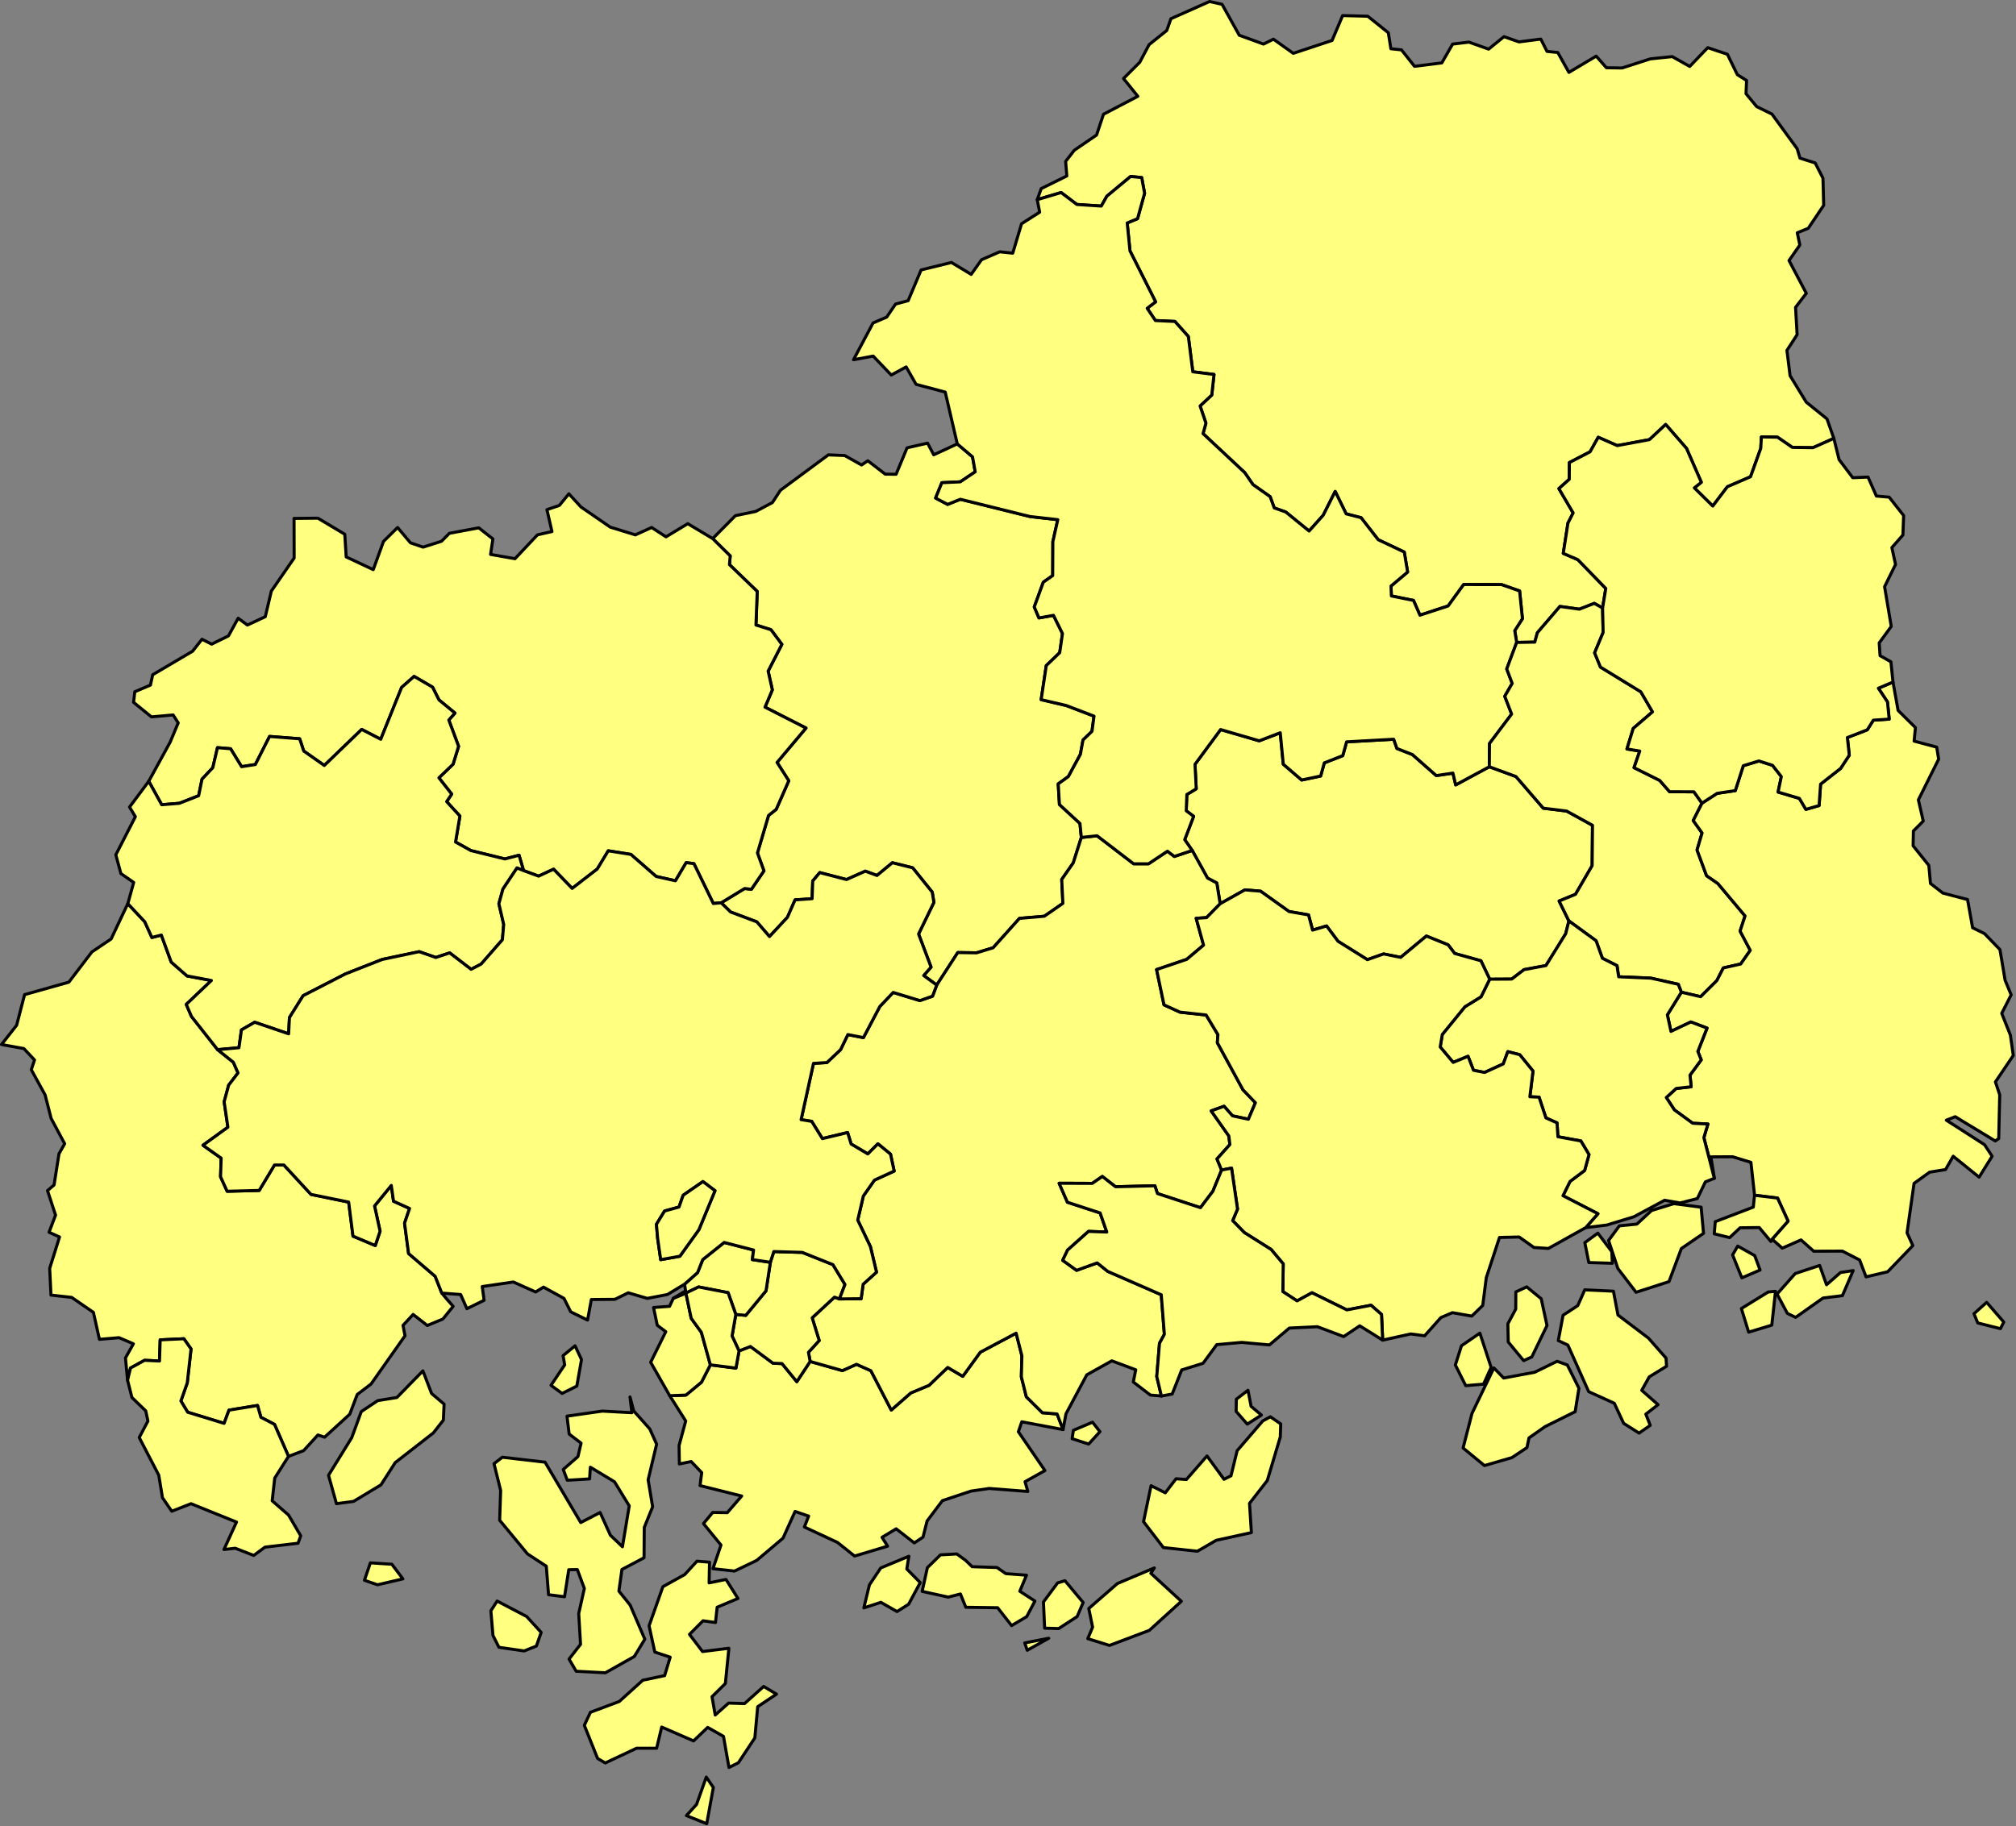 <?xml version="1.0" encoding="UTF-8" standalone="no"?>
<svg
   version="1.2"
   width="662.137"
   height="600"
   viewBox="0 0 662.137 600"
   stroke-linecap="round"
   stroke-linejoin="round"
   id="svg7418"
   sodipodi:docname="hi.svg"
   inkscape:version="1.2 (dc2aedaf03, 2022-05-15)"
   xmlns:inkscape="http://www.inkscape.org/namespaces/inkscape"
   xmlns:sodipodi="http://sodipodi.sourceforge.net/DTD/sodipodi-0.dtd"
   xmlns="http://www.w3.org/2000/svg"
   xmlns:svg="http://www.w3.org/2000/svg">
  <rect x="0" y="0" width="662.137" height="600" fill="#808080" stroke="none"/>
  <defs
     id="defs7422" />
  <sodipodi:namedview
     id="namedview7420"
     pagecolor="#505050"
     bordercolor="#eeeeee"
     borderopacity="1"
     inkscape:showpageshadow="0"
     inkscape:pageopacity="0"
     inkscape:pagecheckerboard="0"
     inkscape:deskcolor="#505050"
     showgrid="false"
     inkscape:zoom="1.1117241"
     inkscape:cx="331.01737"
     inkscape:cy="300.43424"
     inkscape:window-width="1920"
     inkscape:window-height="1009"
     inkscape:window-x="-8"
     inkscape:window-y="-8"
     inkscape:window-maximized="1"
     inkscape:current-layer="svg7418" />
  <g
     id="hi"
     transform="matrix(0.828,0,0,0.828,-0.329,-0.328)"
     style="fill:#ffff80;fill-opacity:1;stroke:#000000;stroke-width:1.207;stroke-dasharray:none;stroke-opacity:1">
    <path
       d="m 281.84,620.23 -0.16,8.21 6.69,-1.36 4.75,7.55 -8.25,3.48 -0.67,6.07 -4.94,-0.7 -5.36,5.4 5.16,6.8 10.46,-1.29 -1.39,13.97 -5.3,5.26 1.27,7.26 5.31,-4.74 6.34,0.19 7.56,-6.79 5.1,3.05 -7.46,4.98 -1.13,12.37 -6.52,9.87 -3.74,1.88 -2.18,-12.35 -6.27,-3.56 -5.6,5.36 -12.64,-5.49 -2.01,8.4 h -7.95 l -12.42,5.84 -3.04,-1.78 -5.27,-13.15 2.42,-5.17 11.43,-4.28 9.36,-8.45 8.65,-1.82 2.2,-7.32 -6.1,-2.03 -2.27,-10.43 5.48,-15.51 8.66,-4.81 4.87,-5.31 z m -1.29,85.27 2.8,4.13 -2.62,14.37 -8.05,-3.22 4.02,-4.43 z m 102.89,-85.97 2.58,2.49 9.86,0.33 3.47,2.42 8.22,0.63 -2.65,6.35 5.99,3.91 -3.25,6.17 -5.99,3.56 -5.54,-7.09 -12.62,-0.17 -2.13,-5.28 -4.86,1.24 -10.33,-2.28 2.07,-9.41 5.2,-5.08 6.47,-0.35 z m -22.52,-1.65 -0.83,5.05 5.33,5.4 -4.62,8.6 -4.58,2.89 -6.41,-3.66 -6.76,2.21 2.22,-9.15 4.5,-6.71 z m 61.16,-50.26 -16.37,-3.09 -1.36,3.95 10.54,15.4 -7.9,4.42 1.11,3.87 -15.33,-1.19 -7.2,1.05 -11.36,3.79 -6.06,8.06 -1.63,6.42 -3.46,2.29 -7.18,-5.6 -5.61,3.38 2.21,3.51 -13.1,3.92 -6.75,-5.39 -13.16,-6.13 1.69,-4.33 -5.38,-1.85 -4.79,10.6 -10.43,8.83 -8.79,4.23 -8.57,-0.94 3.19,-9.39 -6.95,-8.52 3.68,-4.4 5.78,0.07 5.7,-6.6 -16.52,-4.14 0.67,-5.14 -4.19,-4.4 -4.68,0.96 -0.11,-7.34 2.63,-9.71 -6.34,-10.03 6.42,-0.25 6.17,-5.12 3.53,-6.88 10.14,1.29 1.23,-6.81 4.52,-1.77 8.94,6.64 3.59,0.15 5.87,7.18 5.29,-8.02 12.81,3.63 5.57,-2.5 5.71,2.54 8.09,15.6 7.76,-6.79 7.22,-3.01 7.4,-7.09 5.98,3.52 6.94,-9.57 14.22,-7.56 2.29,8.99 -0.21,8.33 1.98,7.95 6.36,6.3 5.84,0.5 z m -5.67,82.79 -8.54,4.78 -0.99,-2.92 z m 41.86,-27.89 -1.37,2.12 12.1,11.11 -12.71,11.54 -15.8,5.97 -8.61,-2.69 1.92,-4.56 -1.52,-7.4 11.37,-9.92 z m -30.61,19.3 -7.32,4.75 -5.57,-0.16 -0.47,-10.39 5.61,-7.56 2.92,-0.88 7.22,8.64 z"
       fill-rule="evenodd"
       id="M34202"
       style="fill:#ffff80;fill-opacity:1;stroke:#000000;stroke-width:1.207;stroke-dasharray:none;stroke-opacity:1" />
    <path
       d="m 504.31,562.54 4.1,2.82 -0.15,5.13 -5.17,17.34 -7.05,9.07 0.74,11.59 -13.96,3.06 -7.44,4.33 -13.51,-1.45 -7.87,-10.28 2.99,-14.27 5.64,2.83 4.27,-5.58 4.12,0.29 8.15,-9.34 6.75,9.26 2.78,-1.39 2.43,-9.95 10.15,-11.8 z m -8.88,-10.52 1.24,6.39 4.09,3.45 -5.6,3.59 -4.42,-5.04 0.08,-4.85 z"
       fill-rule="evenodd"
       id="M34431"
       style="fill:#ffff80;fill-opacity:1;stroke:#000000;stroke-width:1.207;stroke-dasharray:none;stroke-opacity:1" />
    <path
       d="m 591.16,304.62 10.58,3.89 10.82,12.55 9.27,1.14 10.26,5.65 -0.14,16.03 -6.61,11.37 -6.49,2.65 3.88,7.91 -1.26,5.06 -7.84,12.64 -8.69,1.62 -4.9,3.74 -8.73,0.05 -3.48,-7.31 -10.41,-2.9 -2.61,-3.43 -8.62,-3.48 -10.18,8.46 -6.77,-1.36 -6.44,2.27 -11.67,-7.3 -4.53,-6.07 -5.54,1.65 -1.61,-6.04 -7.76,-1.35 -11.28,-8.07 -6.21,-0.51 -9.81,5.5 -1.33,-8.23 -3.68,-1.95 -6.07,-10.96 -2.98,-4.29 3.53,-9.25 -2.92,-2.21 0.24,-6.46 3.72,-2.25 -0.49,-9.73 10.16,-13.79 15.32,4.47 8.34,-3.2 1.21,12.49 7.3,6.26 7.51,-1.58 1.45,-5.22 7.32,-2.86 1.53,-5.48 18.68,-1.03 1.29,3.67 6.13,2.4 9.48,8.35 6.6,-0.99 1.1,4.68 z"
       id="M34462"
       style="fill:#ffff80;fill-opacity:1;stroke:#000000;stroke-width:1.207;stroke-dasharray:none;stroke-opacity:1" />
    <path
       d="m 197.6,635.65 11.69,6.13 5.77,6.31 -1.9,5.42 -4.86,1.94 -9.99,-1.45 -2.36,-4.69 -0.84,-9.79 z m 52.7,-80.98 1.45,5.53 6.39,7.16 2.72,6.05 -3.37,14.13 1.78,10.7 -3.32,8.21 -0.08,12.02 -8.77,4.65 -1.21,8.58 4.46,5.54 5.82,13.55 -4.16,6.86 -11.48,6.47 -11.58,-0.61 -2.82,-4.83 4.55,-5.86 -0.72,-12.19 2.23,-9.98 -2.78,-7.48 -3.4,0.05 -1.68,10.73 -6.34,-0.81 -0.89,-11.31 -7.46,-4.88 -11.04,-13.36 0.39,-11.82 -2.63,-10.61 3.3,-2.57 16.93,1.96 14.17,23.96 7.68,-3.99 4.08,9.02 4.78,4.57 2.7,-16.22 -5.85,-9.56 -9.59,-5.79 -0.29,4.65 -8.85,0.53 -1.6,-4.28 5.83,-5.1 1.25,-5.33 -4.73,-3.62 -0.86,-7.1 14.03,-2 11.71,0.64 z"
       fill-rule="evenodd"
       id="M34215"
       style="fill:#ffff80;fill-opacity:1;stroke:#000000;stroke-width:1.207;stroke-dasharray:none;stroke-opacity:1" />
    <path
       d="m 380.12,176.53 6.05,5.13 1.06,5.94 -5.92,3.98 -7.31,0.34 -2.48,6.09 4.76,2.51 5.06,-2.03 27.63,6.85 11.02,1.25 -1.96,8.73 -0.06,13.46 -3.72,2.61 -3.59,9.83 1.85,4.35 5.77,-1.02 3.57,7.23 -1.1,7.58 -5.33,5.12 -2.03,13.52 9.97,2.33 11,4.21 -0.81,6.03 -3.56,3.44 -1.03,5.68 -4.78,8.83 -4.02,2.9 0.48,8.19 8.14,7.52 0.55,5.55 -3.19,10.08 -4.59,6.58 0.46,9.49 -7.36,5.11 -9.86,0.85 -10.45,11.66 -6.57,2.01 -7.45,-0.11 -8.35,12.9 -5.18,-3.78 2.92,-3.35 -4.95,-13.14 6.08,-12.55 -0.66,-4.06 -7.76,-9.65 -8.04,-2.01 -6.11,5.05 -4.63,-1.71 -7.45,3.33 -10.62,-2.76 -2.79,3.35 -0.24,7 -6.76,0.48 -3.02,6.9 -7.13,7.66 -5.03,-5.84 -10.39,-3.91 -3.77,-3.66 9.33,-5.67 2.68,0.31 4.97,-7.31 -2.57,-7.1 4.4,-14.88 3.04,-2.43 4.98,-11.34 -4.64,-7.27 11.47,-13.64 -16.26,-8.29 2.91,-6.85 -1.66,-7.45 5.44,-10.62 -4.32,-5.81 -5.95,-1.86 0.5,-13.32 -11.01,-10.64 0.29,-3.46 -6.95,-6.87 9.01,-9.1 8.08,-1.68 6.6,-3.52 3.19,-4.88 19,-14.04 6.49,0.26 6.67,3.75 2.51,-1.66 6.89,5.3 4.32,0.04 4.35,-10.49 8.12,-1.85 2.45,4.62 z"
       id="M34214"
       style="fill:#ffff80;fill-opacity:1;stroke:#000000;stroke-width:1.207;stroke-dasharray:none;stroke-opacity:1" />
    <path
       d="m 86.73,416.88 6.25,5 1.84,4.23 -3.71,4.85 -1.79,6.6 1.49,10.08 -9.89,7.17 7.21,5.1 -0.24,7.39 2.62,5.76 12.7,-0.32 6.06,-10.09 h 3.76 l 10.74,11.65 14.94,3.06 1.72,13.51 8.83,3.72 1.9,-5.68 -2.19,-10.02 6.65,-8.15 0.88,6.26 6.37,2.89 -1.99,5.83 1.6,12.04 10.54,9.04 2.63,6.67 1.74,2.11 2.76,3.14 -4.09,5.04 -6.17,2.55 -5.62,-4.38 -4.02,4.35 0.8,4.12 -13.48,19.15 -5.47,4.15 -2.97,7.82 -9.98,9.12 -2.66,-0.88 -5.66,6.21 -5.99,2.28 -5.56,-12.69 -5.39,-2.81 -1.34,-4.69 -11.32,1.85 -1.94,5.24 -14.45,-4.42 -2.69,-4.46 2.53,-7.21 1.49,-13.43 -2.84,-4.05 -9.39,0.44 -0.27,8.4 -5.92,-0.29 -5.58,3.07 -1.17,4.83 -0.83,-8.84 3.15,-5.61 -5.71,-2.43 -7.77,0.66 -2.38,-10.69 -8.62,-5.95 -8.22,-0.92 -0.51,-10.6 3.91,-12.45 -4.17,-1.88 2.59,-6.79 -3.19,-9.74 2.6,-2.23 1.95,-12.38 2.25,-3.98 -5.36,-10.04 -2.41,-9.37 -5.47,-9.97 1.29,-3.85 -4.24,-4.54 -8.86,-1.6 6,-7.65 3.15,-12.14 17.56,-4.95 9.14,-12 7.62,-5.13 6.63,-14.02 6.72,7.18 2.83,6.24 3.75,-0.96 3.92,10.72 6.28,5.5 9.66,1.81 -9.97,9.48 2.05,4.77 z m 81.42,127.44 3.44,8.98 4.96,4.21 -0.29,6.37 -3.97,5.06 -15.13,11.79 -5.65,8.82 -10.88,6.56 -6.77,0.91 -3.15,-11.27 9.2,-14.9 3.79,-10.36 6.54,-4.36 7.6,-1.24 z"
       fill-rule="evenodd"
       id="M34213"
       style="fill:#ffff80;fill-opacity:1;stroke:#000000;stroke-width:1.207;stroke-dasharray:none;stroke-opacity:1" />
    <path
       d="m 433.76,564.69 2.95,3.76 -4.48,4.91 -6.56,-2.12 0.51,-3.34 z m -11.68,2.93 -2.36,-6.19 -5.84,-0.5 -6.36,-6.3 -1.98,-7.95 0.21,-8.33 -2.29,-8.99 -14.22,7.56 -6.94,9.57 -5.98,-3.52 -7.4,7.09 -7.22,3.01 -7.76,6.79 -8.09,-15.6 -5.71,-2.54 -5.57,2.5 -12.81,-3.63 -0.68,-3.62 4.26,-4.68 -2.78,-9.01 8.85,-8.21 1.98,0.71 8.59,-0.09 0.8,-5.75 5.3,-4.78 -2.41,-10.11 -5.04,-10.54 2.23,-9.57 4.4,-6.3 7.82,-3.59 -1.44,-6.72 -5,-4.09 -4,4.01 -6.62,-3.93 -1.4,-4.55 -10.01,2.4 -4.23,-6.84 -4.21,-0.68 4.91,-22.33 5.34,-0.34 5.42,-5.13 2.88,-5.96 6.17,1.2 6.5,-12.34 5.3,-5.58 10.6,3.23 5.01,-1.75 1.67,-4.4 8.35,-12.9 7.45,0.11 6.57,-2.01 10.45,-11.66 9.86,-0.85 7.36,-5.11 -0.46,-9.49 4.59,-6.58 3.19,-10.08 6.24,-0.67 14.51,11.12 h 5.88 l 7.52,-5 2.73,2.08 7.1,-2.37 6.07,10.96 3.68,1.95 1.33,8.23 -5.38,5.5 -4.13,0.28 2.93,10.64 -6.67,5.64 -11.96,4.06 2.94,13.99 6.36,2.91 10.34,1.12 4.69,7.78 -0.23,3.22 10.16,18.66 4.93,5.15 -2.78,6.55 -6.3,-1.34 -3.35,-3.81 -5.1,1.84 7,9.95 0.41,3.41 -5.12,5.73 1.84,4.38 -3.45,8.41 -4.93,6.52 -17.07,-5.6 -1.02,-3.09 -15.61,0.39 -5.24,-4.08 -3.98,2.74 -13.14,-0.05 3.28,7.53 12.97,4.25 2.65,7.58 -7.25,-0.26 -8.31,7.42 -1.93,4.06 5.5,3.97 8.17,-2.95 4.21,3.38 21.21,9.26 1.24,15.7 -1.93,3.55 -1.09,13.2 1.85,7.74 -4.38,-0.38 -6.77,-5.19 0.96,-4.84 -9.49,-3.55 -9.93,5.55 -8.26,15.48 z"
       fill-rule="evenodd"
       id="M34212"
       style="fill:#ffff80;fill-opacity:1;stroke:#000000;stroke-width:1.207;stroke-dasharray:none;stroke-opacity:1" />
    <path
       d="m 51,548.03 1.17,-4.83 5.58,-3.07 5.92,0.29 0.27,-8.4 9.39,-0.44 2.84,4.05 -1.49,13.43 -2.53,7.21 2.69,4.46 14.45,4.42 1.94,-5.24 11.32,-1.85 1.34,4.69 5.39,2.81 5.56,12.69 -5.47,8.62 -1,9.02 6.48,5.64 4.83,8.24 -1.06,2.95 -13.12,1.55 -4.47,3.29 -7.31,-2.86 -4.49,0.51 4.98,-10.89 -18.05,-7.29 -7.63,2.99 -3.69,-5.36 -1.47,-8.95 -7.75,-14.94 3.45,-6.52 -0.86,-4.04 -5.48,-5.31 z m 96.31,72.47 8.52,0.55 4.38,5.81 -10.07,2.34 -5.18,-1.78 z"
       fill-rule="evenodd"
       id="M34211"
       style="fill:#ffff80;fill-opacity:1;stroke:#000000;stroke-width:1.207;stroke-dasharray:none;stroke-opacity:1" />
    <path
       d="m 727.82,174.34 -8.26,3.69 -8.18,-0.11 -5.92,-4.07 -6.36,-0.1 -0.27,4.57 -4.04,11.24 -9.2,3.97 -5.79,7.66 -7.32,-7.21 2.77,-2.23 -5.87,-13.44 -8.26,-9.5 -6.43,6.02 -12.79,2.37 -7.53,-3.31 -3.23,5.77 -8.22,4.27 -0.04,6.64 -4.11,3.7 5.65,9.63 -2.06,4.04 -1.86,12.02 5.78,2.49 11.08,11.43 -1.26,7.76 -3.31,-1.84 -5.91,2.31 -7.71,-1.09 -8.94,10.43 -1.03,3.72 -7.19,0.13 -0.77,-4.69 3.05,-4.74 -1.12,-11 -7.18,-2.52 -15,-0.03 -6.17,8.51 -11.19,3.66 -2.55,-5.86 -8.77,-1.77 -0.15,-3.93 6.59,-5.57 -1.33,-7.91 -10.35,-4.91 -6.79,-8.73 -5.91,-1.53 -4.35,-8.88 -4.75,9.44 -5.6,6.26 -9.26,-7.55 -4.57,-1.62 -1.62,-4.46 -6.8,-4.78 -3.3,-4.78 -16.52,-15.46 1.14,-4.16 -2.32,-6.82 4.64,-4.34 0.89,-8.15 -8.41,-1.07 -1.77,-14 -5.33,-5.97 -7.75,-0.36 -3.25,-4.86 3.34,-2.56 -10.16,-20.22 -1.1,-11.08 4.1,-1.7 2.79,-10.09 -1.14,-6.21 -4.4,-0.44 -9.4,7.81 -2.23,3.93 -9.68,-0.63 -6.25,-4.73 -9.47,2.82 1.57,-4.38 10.16,-5.02 -0.47,-5.77 3.43,-4.42 8.84,-6.06 2.75,-8.23 13.62,-7.13 -5.68,-7.06 6.42,-6.41 3.74,-7.03 7,-5.61 1.65,-4.68 15.33,-6.82 4.95,1.11 6.82,12.27 9.63,3.51 3.93,-1.94 7.87,5.61 15.39,-5.1 4.19,-9.88 9.96,0.26 8.16,6.55 1.01,6.35 4.21,0.45 5.17,6.53 10.83,-1.36 4.29,-7.47 6.47,-0.78 7.81,2.78 6.09,-4.95 5.94,2.08 8.66,-1.11 2.47,4.88 4.27,0.44 4.42,7.89 10.82,-6.45 4.05,4.61 6.23,0.09 11.16,-3.6 8.73,-0.91 6.93,3.9 7.15,-7.45 7.79,2.62 3.95,8.09 3.66,2.31 -0.22,5.25 4.24,5.12 6.05,2.97 9.99,13.73 1.13,3.75 6.02,1.9 3.09,6.04 0.29,10.77 -6.12,9.12 -4.36,1.78 1.02,4.86 -4.29,6.14 6.85,13.01 -4.26,5.57 0.62,10.86 -4.04,6.22 1.25,10.05 6.41,10.49 8.22,6.64 z"
       id="M34210"
       style="fill:#ffff80;fill-opacity:1;stroke:#000000;stroke-width:1.207;stroke-dasharray:none;stroke-opacity:1" />
    <path
       d="m 591.16,304.62 -13.33,7.2 -1.1,-4.68 -6.6,0.99 -9.48,-8.35 -6.13,-2.4 -1.29,-3.67 -18.68,1.03 -1.53,5.48 -7.32,2.86 -1.45,5.22 -7.51,1.58 -7.3,-6.26 -1.21,-12.49 -8.34,3.2 -15.32,-4.47 -10.16,13.79 0.49,9.73 -3.72,2.25 -0.24,6.46 2.92,2.21 -3.53,9.25 2.98,4.29 -7.1,2.37 -2.73,-2.08 -7.52,5 h -5.88 l -14.51,-11.12 -6.24,0.67 -0.55,-5.55 -8.14,-7.52 -0.48,-8.19 4.02,-2.9 4.78,-8.83 1.03,-5.68 3.56,-3.44 0.81,-6.03 -11,-4.21 -9.97,-2.33 2.03,-13.52 5.33,-5.12 1.1,-7.58 -3.57,-7.23 -5.77,1.02 -1.85,-4.35 3.59,-9.83 3.72,-2.61 0.06,-13.46 1.96,-8.73 -11.02,-1.25 -27.63,-6.85 -5.06,2.03 -4.76,-2.51 2.48,-6.09 7.31,-0.34 5.92,-3.98 -1.06,-5.94 -6.05,-5.13 -4.78,-20.56 -11.57,-3.08 -3.92,-6.9 -5.92,3.2 -7.18,-7.51 -7.8,1.46 7.75,-14.59 5.42,-2.33 3.51,-5.17 5,-1.35 5.15,-12.2 12.02,-2.96 7.83,4.72 4.1,-5.8 7.23,-3.15 5.16,0.54 3.5,-11.68 7.18,-4.58 -0.96,-4.97 9.47,-2.82 6.25,4.73 9.68,0.63 2.23,-3.93 9.4,-7.81 4.4,0.44 1.14,6.21 -2.79,10.09 -4.1,1.7 1.1,11.08 10.16,20.22 -3.34,2.56 3.25,4.86 7.75,0.36 5.33,5.97 1.77,14 8.41,1.07 -0.89,8.15 -4.64,4.34 2.32,6.82 -1.14,4.16 16.52,15.46 3.3,4.78 6.8,4.78 1.62,4.46 4.57,1.62 9.26,7.55 5.6,-6.26 4.75,-9.44 4.35,8.88 5.91,1.53 6.79,8.73 10.35,4.91 1.33,7.91 -6.59,5.57 0.15,3.93 8.77,1.77 2.55,5.86 11.19,-3.66 6.17,-8.51 15,0.03 7.18,2.52 1.12,11 -3.05,4.74 0.77,4.69 -3.94,10.52 2.17,5.73 -2.95,5.12 2.73,7.05 -8.79,11.69 z"
       id="M34209"
       style="fill:#ffff80;fill-opacity:1;stroke:#000000;stroke-width:1.207;stroke-dasharray:none;stroke-opacity:1" />
    <path
       d="m 622.73,365.81 -3.88,-7.91 6.49,-2.65 6.61,-11.37 0.14,-16.03 -10.26,-5.65 -9.27,-1.14 -10.82,-12.55 -10.58,-3.89 0.07,-9.21 8.79,-11.69 -2.73,-7.05 2.95,-5.12 -2.17,-5.73 3.94,-10.52 7.19,-0.13 1.03,-3.72 8.94,-10.43 7.71,1.09 5.91,-2.31 3.31,1.84 0.21,9.71 -3.37,8.08 2.32,5.65 16,9.8 4.64,7.97 -7.64,6.56 -2.5,8.15 5.08,0.84 -2.27,6.58 10.17,5.06 3.93,4.49 9.65,0.04 3.21,4.5 -3.48,6.9 3.51,4.92 -2,6.77 3.78,10.19 4.47,3.09 10.8,12.88 -1.97,6.01 4.03,7.64 -3.78,5.42 -6.9,1.56 -2.57,5.02 -6.43,6.39 -7.65,-1.78 -1.22,-3.14 -10.85,-2.43 -12.8,-0.55 -0.66,-4.42 -5.8,-2.92 -2.51,-6.96 z"
       id="M34208"
       style="fill:#ffff80;fill-opacity:1;stroke:#000000;stroke-width:1.207;stroke-dasharray:none;stroke-opacity:1" />
    <path
       d="m 704.68,512.76 -1.47,13.42 -9.18,2.78 -2.88,-9.37 10.65,-6.56 z m 17.52,-10.26 2.73,7.66 5.52,-4.85 5.04,-0.78 -4.27,9.94 -7.7,0.96 -10.85,7.67 -3.29,-1.59 -4.08,-7.66 7.19,-8.13 z m -54.86,-108.42 7.65,1.78 6.43,-6.39 2.57,-5.02 6.9,-1.56 3.78,-5.42 -4.03,-7.64 1.97,-6.01 -10.8,-12.88 -4.47,-3.09 -3.78,-10.19 2,-6.77 -3.51,-4.92 3.48,-6.9 6.01,-3.9 7.19,-1.08 3.18,-9.88 6.19,-1.89 5.41,1.74 3.49,4.47 -1.29,6.13 8.46,2.52 2.56,4.35 5.24,-1.52 0.6,-8.5 7.94,-6.23 3.43,-5.24 -0.75,-7.01 7.89,-3.06 2.41,-3.83 6.28,-0.42 -0.67,-6.8 -3.61,-5.45 5.79,-2.46 2.02,11.26 6.88,6.82 -0.52,5.36 8.96,2.39 0.77,4.77 -8.04,16.15 1.93,8.41 -3.91,3.94 -0.11,5.88 6.24,7.79 0.64,7.15 4.93,3.82 9.78,2.56 2.01,11.2 4.69,2.3 6.16,6.37 2.04,12.17 2.4,5.76 -3.74,7.35 3.43,8.64 1.16,8.07 -7.09,10.49 1.7,5.14 -0.4,17.36 -1.37,0.94 -15.87,-9.63 -3.54,1.38 15.16,9.73 3.01,4.58 -5.17,8.29 -10.28,-8.3 -3.01,5.29 -6.34,1.04 -6.17,4.45 -2.78,19.61 2.29,5.08 -9.98,10.38 -8.57,2.02 -2.54,-6.69 -6.85,-3.53 -11.36,0.04 -5.04,-4.48 -7.45,3.27 -4.02,-3.55 6.33,-7.17 -4.17,-9.15 -9.12,-1.12 -1.45,-13.06 -7.27,-2.22 -8.61,0.05 1.38,8.51 -4.16,-16.15 1.61,-5.39 -6.03,-0.3 -7.26,-5.29 -3.22,-4.92 3.91,-3.6 5.95,-0.67 -0.46,-4.61 4.45,-6.07 -1.34,-3.34 3.65,-9.26 -6.44,-2.43 -7.87,3.75 -1.42,-6.59 z m 121.1,123.06 6.79,7.82 -1.33,2.61 -8.99,-2.26 -1.5,-3.66 z"
       fill-rule="evenodd"
       id="M34207"
       style="fill:#ffff80;fill-opacity:1;stroke:#000000;stroke-width:1.207;stroke-dasharray:none;stroke-opacity:1" />
    <path
       d="m 618.06,540.52 4.05,1.47 4.6,9.23 -1.5,9.3 -11.96,5.94 -6.35,4.47 -0.81,3.84 -5.94,3.96 -10.91,3.17 -8.48,-6.97 3.53,-13.73 8.68,-18.04 3.89,4.01 12.33,-2.31 z m -30.64,-11.17 4.46,13.59 -3.01,6.65 -7.06,0.6 -4.12,-8.2 2.43,-7.63 z m 3.89,-140.43 8.73,-0.05 4.9,-3.74 8.69,-1.62 7.84,-12.64 1.26,-5.06 10.77,7.85 2.51,6.96 5.8,2.92 0.66,4.42 12.8,0.55 10.85,2.43 1.22,3.14 -5.55,8.97 1.42,6.59 7.87,-3.75 6.44,2.43 -3.65,9.26 1.34,3.34 -4.45,6.07 0.46,4.61 -5.95,0.67 -3.91,3.6 3.22,4.92 7.26,5.29 6.03,0.3 -1.61,5.39 4.16,16.15 -3.56,1.43 -3.19,6.61 -6.82,1.75 -6.15,-1.08 -12.15,6.54 -10.79,3.3 -8.36,1.02 4.85,-5.51 -13.87,-7.15 2.79,-5.66 5.8,-4.36 1.73,-6.3 -3.23,-5.41 -9.1,-1.67 -0.35,-5.5 -4.42,-1.98 -2.71,-8.23 -3.65,-0.15 1.25,-10.2 -5.26,-6.49 -4.73,-1.22 -1.79,4.87 -7.43,3.4 -4.4,-0.87 -2.16,-5.55 -5.9,2.42 -5.14,-6.12 0.82,-4.94 8.97,-11.01 6.41,-3.97 z m 37.71,123.25 11.37,0.54 1.8,9.46 12.11,9.17 6.96,7.93 0.2,3.23 -6.86,4.2 -2.98,5.34 6.47,5.7 -4.85,3.76 1.76,4.44 -4.44,3.08 -6.12,-3.89 -3.7,-7.95 -10.16,-4.61 -8.25,-18.47 -3.81,-1.79 1.9,-10.06 5.83,-3.82 z m 5.19,-22.5 5.53,7.35 0.23,4.61 -9.34,-0.28 -1.58,-7.9 z m 30.17,-11.7 10.8,1.41 0.95,10.38 -8.79,6.03 -4.91,13.13 -13.06,4.22 -7.23,-9.46 -3.67,-11.09 4.28,-5.8 6.95,-0.7 5.82,-5.39 z m 25.31,16.84 6.74,3.77 2.13,5.73 -7.22,3.1 -3.68,-9.08 z m 13.35,-2.16 -0.18,0.35 -4.62,-5.54 -7.6,0.09 -4.15,3.9 -6.11,-1.51 0.41,-4.82 15.08,-5.76 0.5,-4.72 9.12,1.12 4.17,9.15 -6.33,7.17 z"
       fill-rule="evenodd"
       id="M34205"
       style="fill:#ffff80;fill-opacity:1;stroke:#000000;stroke-width:1.207;stroke-dasharray:none;stroke-opacity:1" />
    <path
       d="m 606,511 5.75,4.72 2.29,10.62 -6.03,12.46 -3.23,1.46 -6.11,-7.39 -0.15,-7.22 3.12,-5.83 0.04,-6.82 z m -121.61,-152.02 9.81,-5.5 6.21,0.51 11.28,8.07 7.76,1.35 1.61,6.04 5.54,-1.65 4.53,6.07 11.67,7.3 6.44,-2.27 6.77,1.36 10.18,-8.46 8.62,3.48 2.61,3.43 10.41,2.9 3.48,7.31 -3.43,6.97 -6.41,3.97 -8.97,11.01 -0.82,4.94 5.14,6.12 5.9,-2.42 2.16,5.55 4.4,0.87 7.43,-3.4 1.79,-4.87 4.73,1.22 5.26,6.49 -1.25,10.2 3.65,0.15 2.71,8.23 4.42,1.98 0.35,5.5 9.1,1.67 3.23,5.41 -1.73,6.3 -5.8,4.36 -2.79,5.66 13.87,7.15 -4.85,5.51 -14.81,8.26 -5.73,-0.38 -5.85,-4.16 -7.81,0.18 -5.24,15.95 -1.41,11.03 -4.35,4.22 -7.68,-1.36 -4.58,1.95 -6.44,7.23 -5.52,-0.74 -11.12,2.46 -0.46,-10.2 -4.15,-3.64 -9.6,1.84 -13.83,-6.8 -5.91,3.23 -5.65,-3.69 0.15,-11 -4.79,-5.71 -10.64,-6.71 -4.63,-4.75 1.93,-4.56 -2.37,-16.26 -3.94,0.76 -1.84,-4.38 5.12,-5.73 -0.41,-3.41 -7,-9.95 5.1,-1.84 3.35,3.81 6.3,1.34 2.78,-6.55 -4.93,-5.15 -10.16,-18.66 0.23,-3.22 -4.69,-7.78 -10.34,-1.12 -6.36,-2.91 -2.94,-13.99 11.96,-4.06 6.67,-5.64 -2.93,-10.64 4.13,-0.28 z"
       fill-rule="evenodd"
       id="M34204"
       style="fill:#ffff80;fill-opacity:1;stroke:#000000;stroke-width:1.207;stroke-dasharray:none;stroke-opacity:1" />
    <path
       d="m 461.1,554.31 -1.85,-7.74 1.09,-13.2 1.93,-3.55 -1.24,-15.7 -21.21,-9.26 -4.21,-3.38 -8.17,2.95 -5.5,-3.97 1.93,-4.06 8.31,-7.42 7.25,0.26 -2.65,-7.58 -12.97,-4.25 -3.28,-7.53 13.14,0.05 3.98,-2.74 5.24,4.08 15.61,-0.39 1.02,3.09 17.07,5.6 4.93,-6.52 3.45,-8.41 3.94,-0.76 2.37,16.26 -1.93,4.56 4.63,4.75 10.64,6.71 4.79,5.71 -0.15,11 5.65,3.69 5.91,-3.23 13.83,6.8 9.6,-1.84 4.15,3.64 0.46,10.2 -9.09,-5.69 -6.39,4.28 -10.39,-3.92 -11.16,0.54 -7.89,6.69 -10.99,-1.01 -9.91,0.9 -5.43,7.4 -8.47,2.63 -3.77,9.57 z"
       id="M34203"
       style="fill:#ffff80;fill-opacity:1;stroke:#000000;stroke-width:1.207;stroke-dasharray:none;stroke-opacity:1" />
    <path
       d="m 283.09,214.1 6.95,6.87 -0.29,3.46 11.01,10.64 -0.5,13.32 5.95,1.86 4.32,5.81 -5.44,10.62 1.66,7.45 -2.91,6.85 16.26,8.29 -11.47,13.64 4.64,7.27 -4.98,11.34 -3.04,2.43 -4.4,14.88 2.57,7.1 -4.97,7.31 -2.68,-0.31 -9.33,5.67 -3.09,0.29 -7.69,-15.81 -3.07,-0.41 -4.26,7.2 -7.67,-1.72 -10.02,-8.74 -8.96,-1.43 -4.37,7.24 -9.96,7.68 -7.36,-7.63 -5.94,2.76 -5.97,-2.2 -1.79,-6.09 -5.62,1.47 -13.49,-3.32 -6.09,-3.4 1.73,-10.3 -5.25,-5.73 1.99,-2.98 -5.07,-6.47 5.62,-5.39 2.19,-7.1 -3.88,-10.44 2.44,-2.75 -6.35,-5.23 -2.53,-5.05 -7.32,-4.27 -4.94,4.36 -8.29,20.58 -7.56,-3.9 -14.83,14.3 -8.17,-5.73 -1.6,-4.86 -11.94,-0.93 -5.64,11.14 -5.46,0.86 -4.36,-7.11 -5.2,-0.44 -1.85,7.95 -4.28,4.54 -1.34,6.58 -7.64,3 -7.02,0.58 -5.14,-9.31 8.51,-15.56 3.18,-7.61 -2.01,-3.15 -8.6,0.77 -7.1,-5.77 0.49,-4.2 6.21,-2.65 0.89,-4.1 15.84,-9.35 3.71,-4.73 3.84,1.94 6.66,-3.27 3.85,-7.02 3.67,2.71 7.09,-3.31 2.41,-10.18 9.04,-13.1 -0.04,-15.72 9.47,-0.09 10.65,6.37 0.56,9 10.74,5.04 4.06,-11.18 5.59,-5.53 5.1,6.07 5.01,1.72 7.31,-2.33 3.12,-3.16 11.66,-2.17 5.61,4.41 -0.93,6.13 9.69,1.71 8.92,-9.47 5.75,-1.31 -2,-8.69 4.93,-1.67 3.77,-4.61 4.81,5.23 11.59,7.98 9.98,3.08 6.46,-2.93 5.69,3.71 8.64,-5.22 z"
       id="M34369"
       style="fill:#ffff80;fill-opacity:1;stroke:#000000;stroke-width:1.207;stroke-dasharray:none;stroke-opacity:1" />
    <path
       d="m 86.73,416.88 -10.39,-13.2 -2.05,-4.77 9.97,-9.48 -9.66,-1.81 -6.28,-5.5 -3.92,-10.72 -3.75,0.96 -2.83,-6.24 -6.72,-7.18 2.33,-8.42 -5.08,-3.52 -2.01,-7.44 7.76,-15.11 -2.31,-3.83 7.61,-10.23 5.14,9.31 7.02,-0.58 7.64,-3 1.34,-6.58 4.28,-4.54 1.85,-7.95 5.2,0.44 4.36,7.11 5.46,-0.86 5.64,-11.14 11.94,0.93 1.6,4.86 8.17,5.73 14.83,-14.3 7.56,3.9 8.29,-20.58 4.94,-4.36 7.32,4.27 2.53,5.05 6.35,5.23 -2.44,2.75 3.88,10.44 -2.19,7.1 -5.62,5.39 5.07,6.47 -1.99,2.98 5.25,5.73 -1.73,10.3 6.09,3.4 13.49,3.32 5.62,-1.47 1.79,6.09 -2.6,-1.05 -5.57,8.37 -1.61,5.82 1.91,8.22 -0.51,6.06 -8.44,9.67 -3.99,2.08 -8.49,-6.52 -5.51,1.82 -6.6,-2.3 -14.66,3.09 -14.64,5.76 -16.72,8.61 -5.43,8.67 -0.32,6.46 -13.47,-4.59 -5.25,3.03 -0.99,7.07 z"
       id="M34368"
       style="fill:#ffff80;fill-opacity:1;stroke:#000000;stroke-width:1.207;stroke-dasharray:none;stroke-opacity:1" />
    <path
       d="m 636.1,241.64 1.26,-7.76 -11.08,-11.43 -5.78,-2.49 1.86,-12.02 2.06,-4.04 -5.65,-9.63 4.11,-3.7 0.04,-6.64 8.22,-4.27 3.23,-5.77 7.53,3.31 12.79,-2.37 6.43,-6.02 8.26,9.5 5.87,13.44 -2.77,2.23 7.32,7.21 5.79,-7.66 9.2,-3.97 4.04,-11.24 0.27,-4.57 6.36,0.1 5.92,4.07 8.18,0.11 8.26,-3.69 2.09,8.43 5.42,7.17 6.05,-0.25 3.32,7.53 5.07,0.44 5.73,7.29 -0.28,7.72 -4.38,5 1.45,6.68 -4.34,8.83 2.64,15.77 -4.77,6.53 0.33,5.06 4.31,2.45 0.82,8.02 -5.79,2.46 3.61,5.45 0.67,6.8 -6.28,0.42 -2.41,3.83 -7.89,3.06 0.75,7.01 -3.43,5.24 -7.94,6.23 -0.6,8.5 -5.24,1.52 -2.56,-4.35 -8.46,-2.52 1.29,-6.13 -3.49,-4.47 -5.41,-1.74 -6.19,1.89 -3.18,9.88 -7.19,1.08 -6.01,3.9 -3.21,-4.5 -9.65,-0.04 -3.93,-4.49 -10.17,-5.06 2.27,-6.58 -5.08,-0.84 2.5,-8.15 7.64,-6.56 -4.64,-7.97 -16,-9.8 -2.32,-5.65 3.37,-8.08 z"
       id="M34545"
       style="fill:#ffff80;fill-opacity:1;stroke:#000000;stroke-width:1.207;stroke-dasharray:none;stroke-opacity:1" />
    <path
       d="m 282.18,541.93 -3.53,6.88 -6.17,5.12 -6.42,0.25 -7.57,-13.27 6,-12.13 -3.38,-2.56 -1.47,-7.03 6.36,-0.49 1.49,-3.18 4.98,-2.06 2.11,10.01 4.03,5.57 z"
       id="M34309"
       style="fill:#ffff80;fill-opacity:1;stroke:#000000;stroke-width:1.207;stroke-dasharray:none;stroke-opacity:1" />
    <path
       d="m 321.76,540.59 -5.29,8.02 -5.87,-7.18 -3.59,-0.15 -8.94,-6.64 -4.52,1.77 -2.77,-5.93 1.48,-8.55 3.96,0.36 8.03,-9.73 1.72,-11.31 1.38,-4.27 11.31,0.34 12.14,4.85 4.78,7.87 -2.19,5.74 -1.98,-0.71 -8.85,8.21 2.78,9.01 -4.26,4.68 z"
       id="M34307"
       style="fill:#ffff80;fill-opacity:1;stroke:#000000;stroke-width:1.207;stroke-dasharray:none;stroke-opacity:1" />
    <path
       d="m 305.97,501.25 -1.72,11.31 -8.03,9.73 -3.96,-0.36 -3.06,-8.64 -11.69,-2.26 -5.04,2.43 -0.12,-0.86 -0.4,-2.67 5.15,-4.59 2.05,-5.15 8.5,-6.82 11.67,3 -0.48,3.8 z"
       id="M34304"
       style="fill:#ffff80;fill-opacity:1;stroke:#000000;stroke-width:1.207;stroke-dasharray:none;stroke-opacity:1" />
    <path
       d="m 286.44,358.6 3.77,3.66 10.39,3.91 5.03,5.84 7.13,-7.66 3.02,-6.9 6.76,-0.48 0.24,-7 2.79,-3.35 10.62,2.76 7.45,-3.33 4.63,1.71 6.11,-5.05 8.04,2.01 7.76,9.65 0.66,4.06 -6.08,12.55 4.95,13.14 -2.92,3.35 5.18,3.78 -1.67,4.4 -5.01,1.75 -10.6,-3.23 -5.3,5.58 -6.5,12.34 -6.17,-1.2 -2.88,5.96 -5.42,5.13 -5.34,0.34 -4.91,22.33 4.21,0.68 4.23,6.84 10.01,-2.4 1.4,4.55 6.62,3.93 4,-4.01 5,4.09 1.44,6.72 -7.82,3.59 -4.4,6.3 -2.23,9.57 5.04,10.54 2.41,10.11 -5.3,4.78 -0.8,5.75 -8.59,0.09 2.19,-5.74 -4.78,-7.87 -12.14,-4.85 -11.31,-0.34 -1.38,4.27 -7.13,-1.08 0.48,-3.8 -11.67,-3 -8.5,6.82 -2.05,5.15 -5.15,4.59 -6.8,4.1 -7.98,1.53 -7.57,-2.21 -5.27,2.59 -9.36,0.08 -1.5,8.15 -6.67,-3.26 -2.69,-5.35 -8.11,-4.46 -3.12,1.92 -8.84,-3.96 -12.35,1.81 0.74,5.45 -6.82,3.33 -2.48,-5.62 -7.48,-0.56 -2.63,-6.67 -10.54,-9.04 -1.6,-12.04 1.99,-5.83 -6.37,-2.89 -0.88,-6.26 -6.65,8.15 2.19,10.02 -1.9,5.68 -8.83,-3.72 -1.72,-13.51 -14.94,-3.06 -10.74,-11.65 h -3.76 l -6.06,10.09 -12.7,0.32 -2.62,-5.76 0.24,-7.39 -7.21,-5.1 9.89,-7.17 -1.49,-10.08 1.79,-6.6 3.71,-4.85 -1.84,-4.23 -6.25,-5 8.46,-0.78 0.99,-7.07 5.25,-3.03 13.47,4.59 0.32,-6.46 5.43,-8.67 16.72,-8.61 14.64,-5.76 14.66,-3.09 6.6,2.3 5.51,-1.82 8.49,6.52 3.99,-2.08 8.44,-9.67 0.51,-6.06 -1.91,-8.22 1.61,-5.82 5.57,-8.37 2.6,1.05 5.97,2.2 5.94,-2.76 7.36,7.63 9.96,-7.68 4.37,-7.24 8.96,1.43 10.02,8.74 7.67,1.72 4.26,-7.2 3.07,0.41 7.69,15.81 z m -25.19,133.02 1.23,8.58 7.59,-1.36 7.56,-10.54 6.38,-15.46 -4.78,-3.62 -7.85,5.43 -1.63,4.67 -5.73,1.58 -3.23,5.26 z m -32.75,42.76 2.56,5.47 -1.86,10.51 -5.84,2.92 -4.4,-3.23 5.43,-8.1 -0.64,-3.67 z m 65.05,2.03 -1.23,6.81 -10.14,-1.29 -3.57,-12.89 -4.03,-5.57 -2.11,-10.01 5.04,-2.43 11.69,2.26 3.06,8.64 -1.48,8.55 z m -21.08,-22.95 -4.98,2.06 4.86,-2.92 z"
       fill-rule="evenodd"
       id="M34100"
       style="fill:#ffff80;fill-opacity:1;stroke:#000000;stroke-width:1.207;stroke-dasharray:none;stroke-opacity:1" />
    <path
       d="m 261.25,491.62 -0.46,-5.46 3.23,-5.26 5.73,-1.58 1.63,-4.67 7.85,-5.43 4.78,3.62 -6.38,15.46 -7.56,10.54 -7.59,1.36 z"
       id="M34302"
       style="fill:#ffff80;fill-opacity:1;stroke:#000000;stroke-width:1.207;stroke-dasharray:none;stroke-opacity:1" />
  </g>
</svg>
